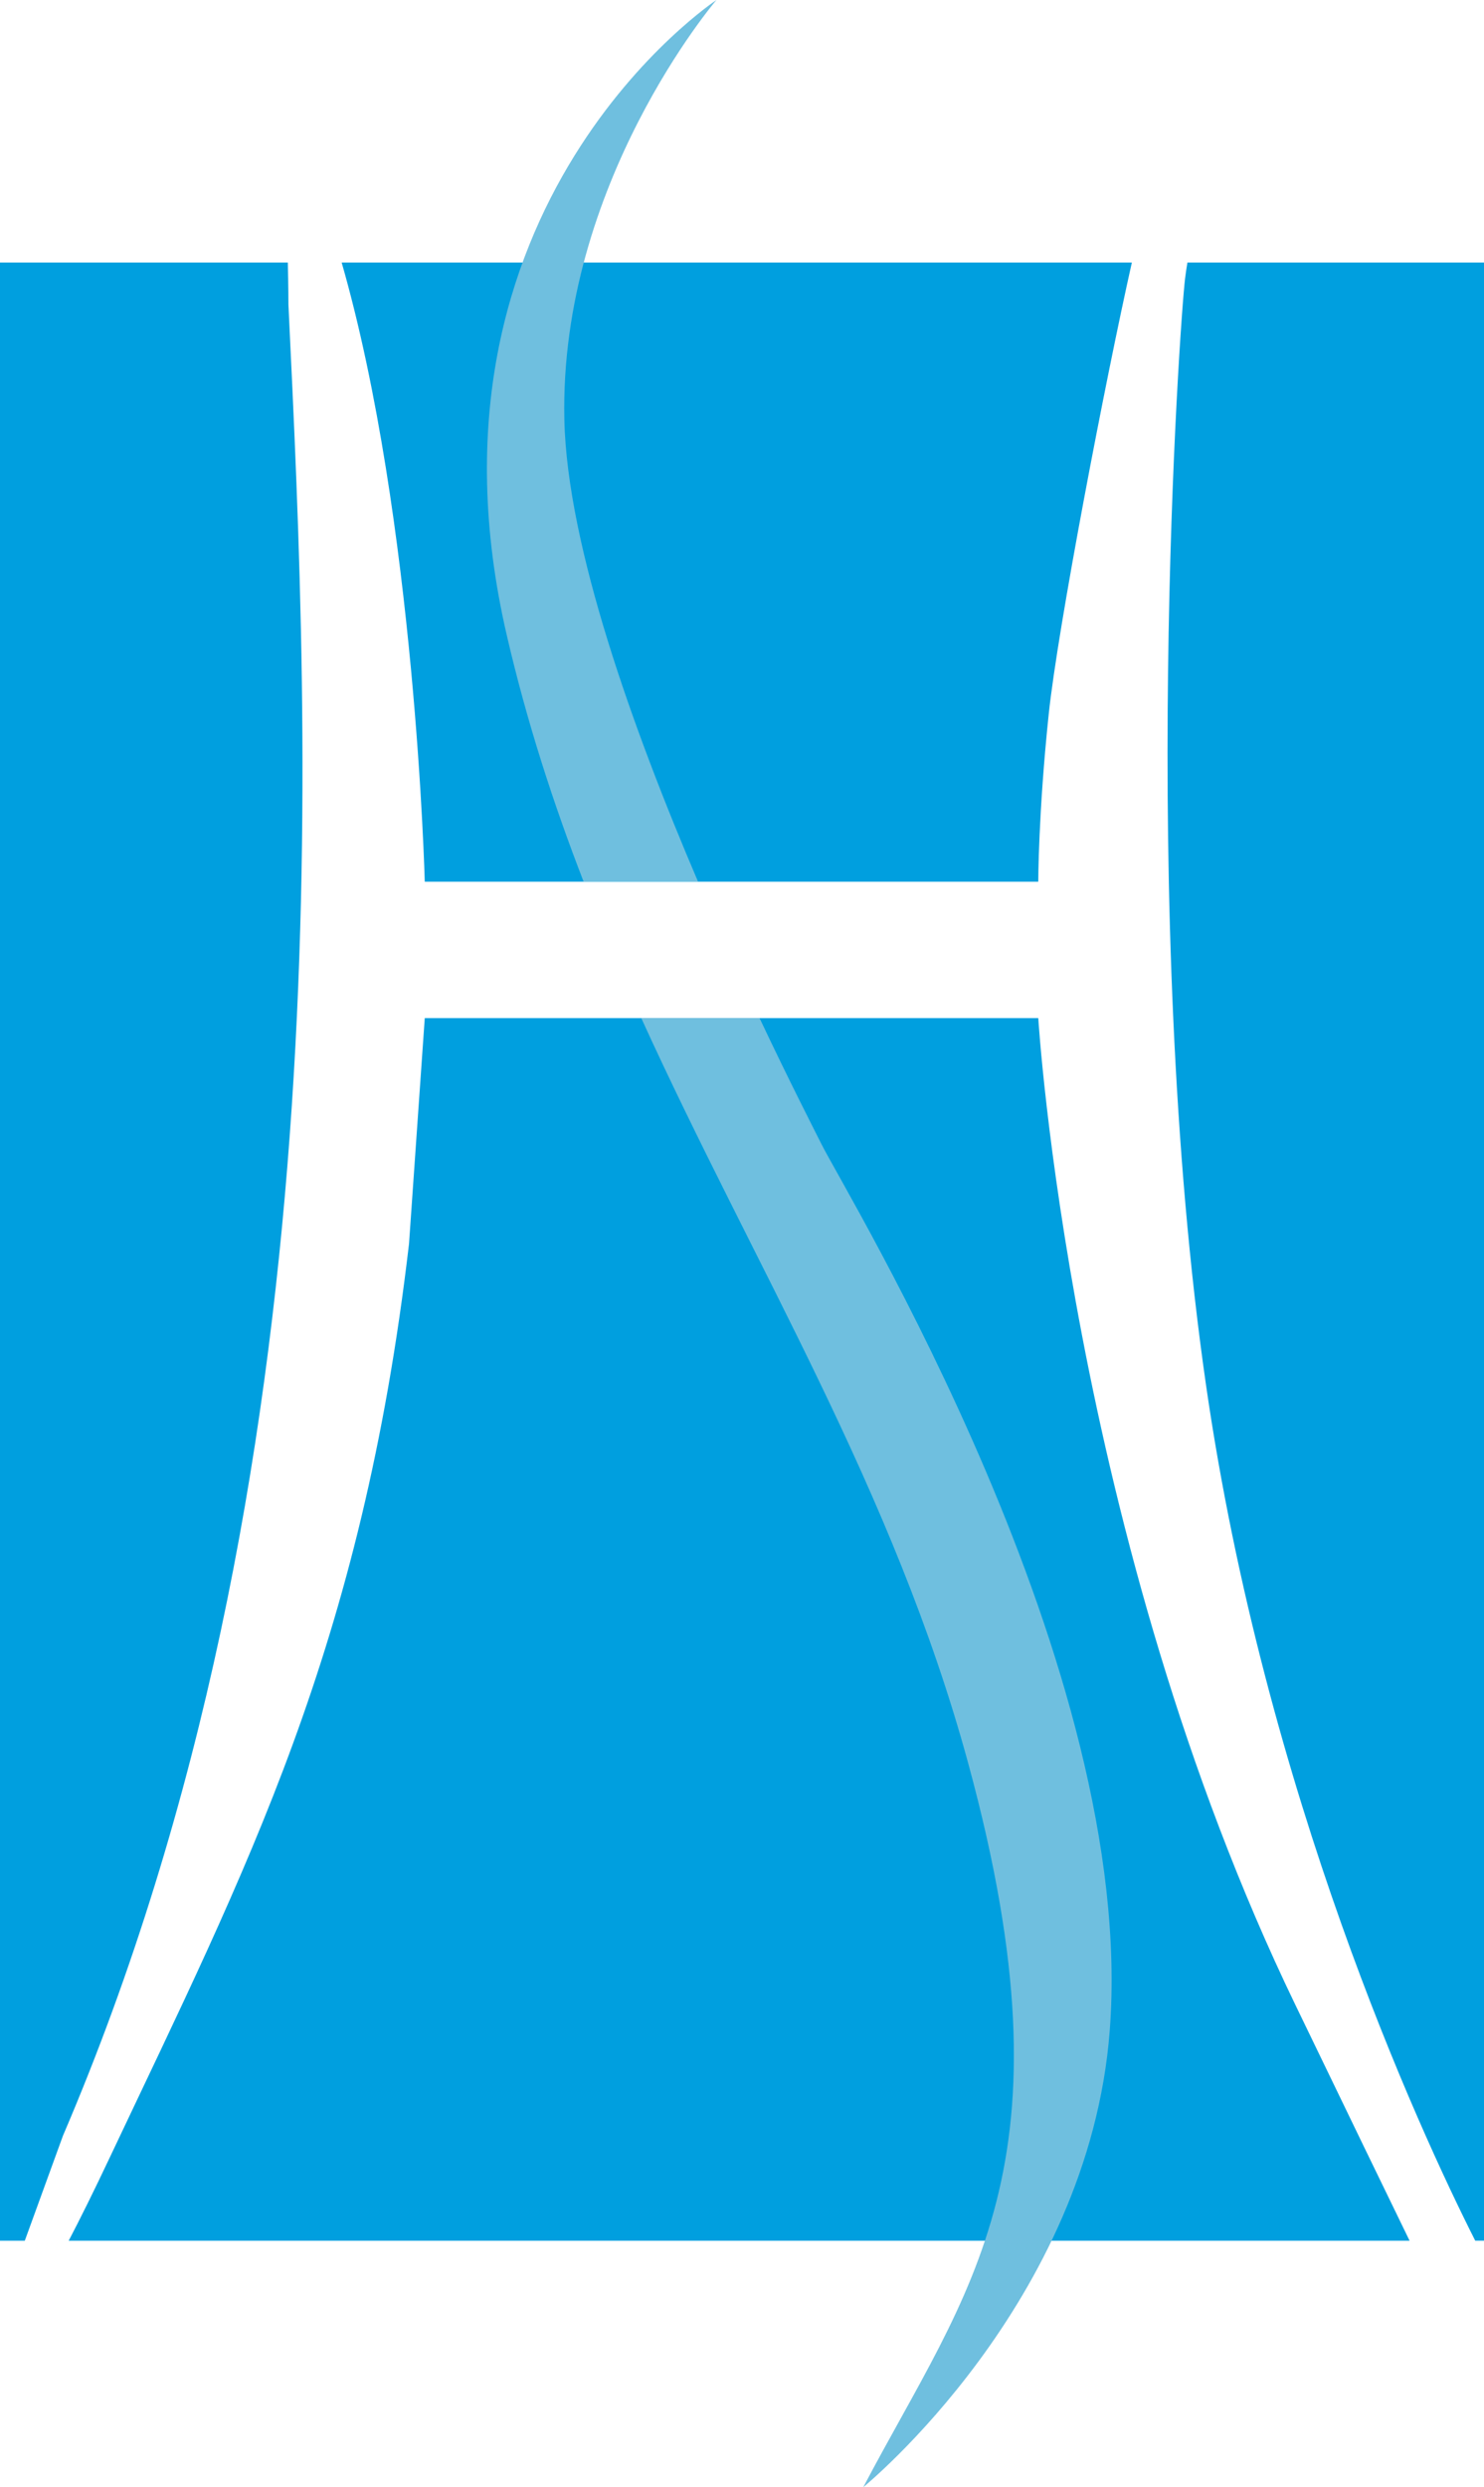 <svg viewBox="188 -82 107.468 180">
  <path style="fill:#009FDF;" class="primary" d="M192.975,80.164h97.104c-1.766-3.622-4.4-9.055-8.281-17.089
    C265.468,29.278,263.19-8.317,263.19-8.317h-44.43l-1.14,16.329c-3.418,29.241-11.772,45.191-21.646,66.076
    C194.794,76.587,193.804,78.581,192.975,80.164L192.975,80.164z"/>
  <path style="fill:#009FDF;" class="primary" d="M273.823-61.862c-0.38,3.038-3.417,45.949,1.518,80.126c4.266,29.536,15.337,53.68,19.492,61.899
    h0.635V-63.001H273.99C273.926-62.611,273.869-62.228,273.823-61.862L273.823-61.862z"/>
  <path style="fill:#009FDF;" class="primary" d="M192.557,72.57c20.506-47.849,17.848-101.014,16.329-132.533c0,0,0-1.303-0.042-3.038H188V80.164
    h1.795L192.557,72.57L192.557,72.57z"/>
  <path style="fill:#009FDF;" class="primary" d="M263.189-18.191c0,0,0-4.937,0.76-12.152c0.651-6.186,4.092-24.084,6.018-32.658h-57.225
    c5.354,18.617,6.018,44.81,6.018,44.81H263.189L263.189-18.191z"/>
  <path style="fill:#6FBFDF;" class="secondary" d="M230.26-18.203h8.287c-4.689-10.959-9.473-24.259-9.677-33.417C228.49-68.709,239.883-82,239.883-82
    s-22.405,14.81-15.189,45.95C226.154-29.745,228.073-23.847,230.26-18.203L230.26-18.203z"/>
  <path style="fill:#6FBFDF;" class="secondary" d="M243-8.329h-8.565c8.196,18.008,18.28,34.143,23.676,53.924c7.974,29.241,0,37.975-7.595,52.405
    c0,0,16.329-13.291,17.848-33.039c2.017-26.223-18.987-60.379-20.885-64.177C246.933-0.305,245.201-3.676,243-8.329L243-8.329z"/>
</svg>
